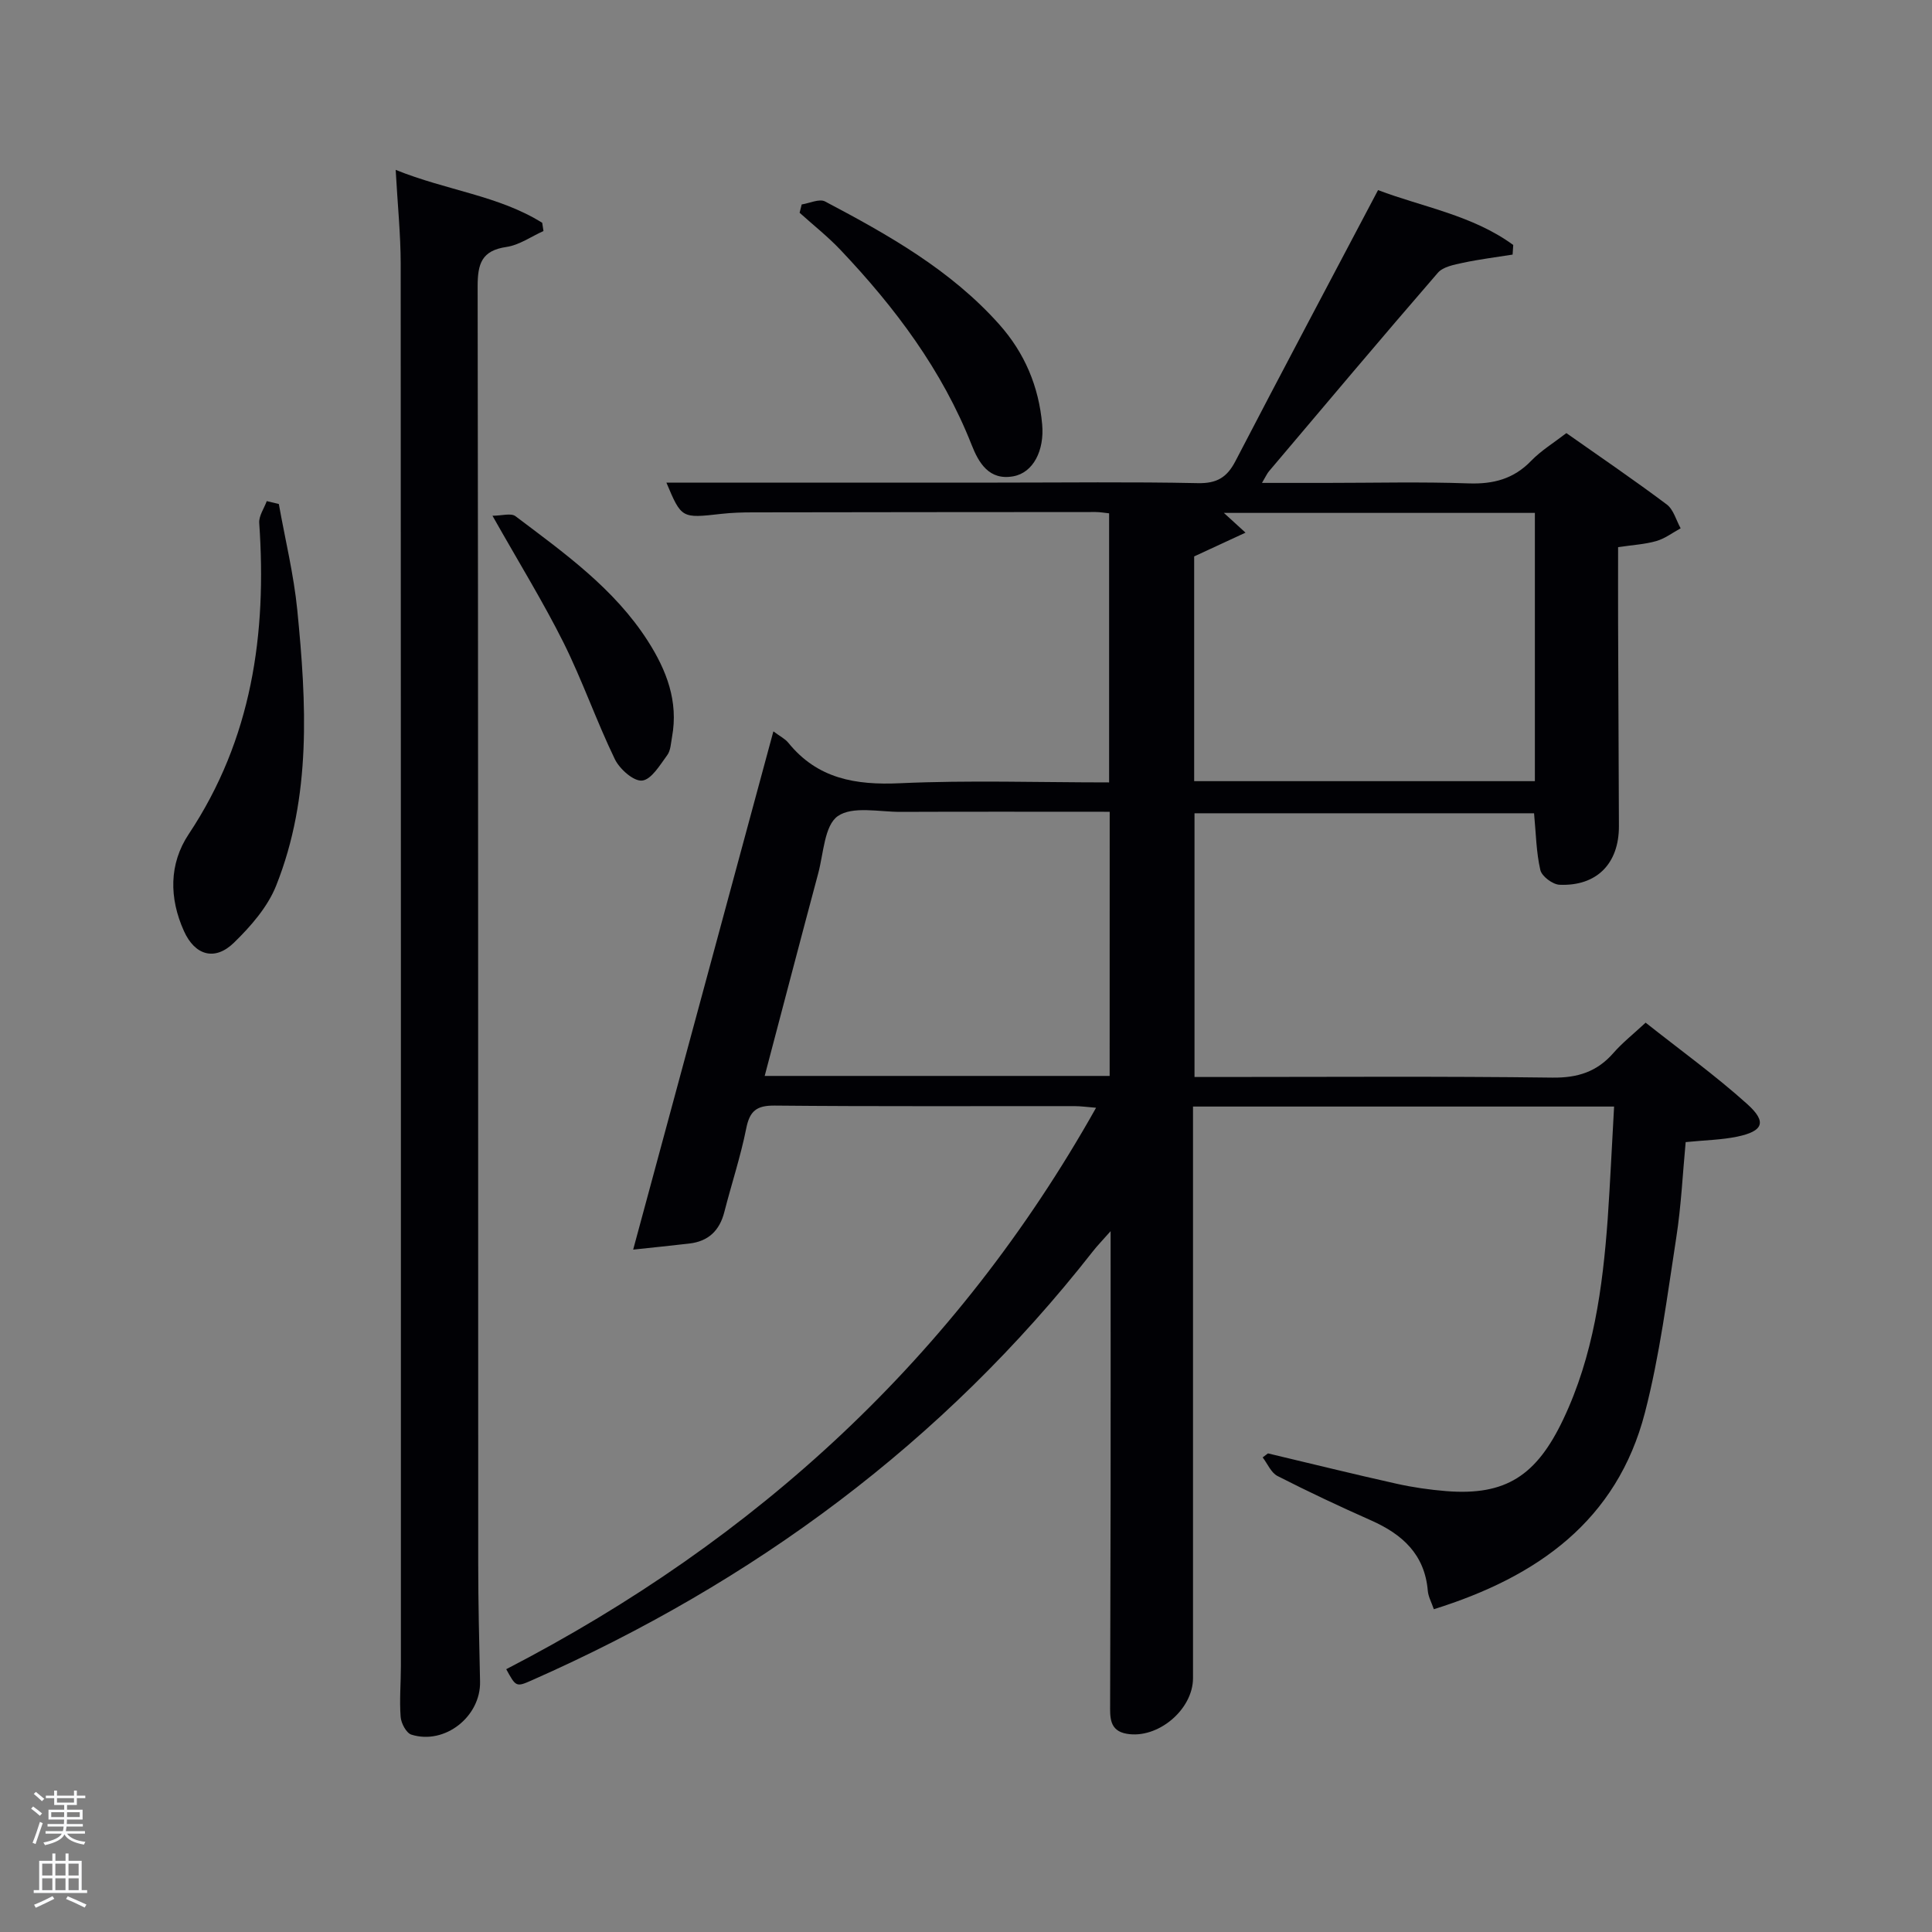 <svg enable-background="new 0 0 400 400" viewBox="0 0 400 400" xmlns="http://www.w3.org/2000/svg"><rect x="0" y="0" width="400" height="400" fill="#808080" stroke="none"/><path d="m6.44 374.46.42-.45c.65.47 1.27.95 1.85 1.44l-.45.49c-.65-.56-1.25-1.06-1.82-1.48m.93 7.33-.63-.26c.55-1.36 1.05-2.8 1.52-4.33.19.1.38.19.59.27-.46 1.29-.95 2.73-1.48 4.32m-.38-10.38.44-.42c.43.34 1.01.82 1.74 1.44l-.49.49c-.53-.51-1.09-1.01-1.69-1.51m2.5.35h1.72v-1.04h.59v1.04h3.52v-1.04h.59v1.04h1.75v.53h-1.75v1.42h-2.03v.97h3.22v2.03h-3.24c0 .35-.01.66-.03.93h3.32v.53h-3.37c-.03.27-.08.58-.15.94h3.96v.53h-3.71c.67.92 1.93 1.48 3.79 1.68-.13.24-.23.44-.29.59-2.13-.38-3.48-1.08-4.04-2.12-.43.97-1.77 1.72-4.03 2.23-.09-.19-.2-.37-.33-.55 2.1-.42 3.37-1.03 3.81-1.83h-3.36v-.53h3.58c.08-.29.13-.61.16-.94h-3.33v-.53h3.39c.02-.27.04-.58.04-.93h-3.23v-2.03h3.25v-.97h-2.07v-1.42h-1.73zm1.12 3.44v1h2.65c.01-.3.02-.44.02-.4v-.25-.35zm1.19-2h3.52v-.91h-3.52zm4.71 2h-2.63v.59c0 .15-.01.28-.01.4h2.64z" fill="#fafbfc"/><path d="m13.56 383.74h.63v1.52h2.72v6.07h1.13v.6h-11.06v-.6h1.13v-6.07h2.73v-1.52h.63v1.52h2.1v-1.52zm-2.69 8.83.38.56c-1.24.63-2.53 1.25-3.85 1.85-.1-.21-.21-.42-.34-.63 1.36-.55 2.63-1.15 3.81-1.78m-2.13-4.27h2.1v-2.45h-2.1zm0 3.04h2.1v-2.46h-2.1zm2.72-3.04h2.1v-2.45h-2.1zm0 3.04h2.1v-2.46h-2.1zm6.07 3.6c-1.41-.71-2.7-1.3-3.86-1.78l.35-.56c1.45.62 2.75 1.19 3.88 1.72zm-1.25-9.09h-2.1v2.45h2.1zm-2.09 5.49h2.1v-2.46h-2.1z" fill="#fafbfc"/><g fill="#010105"><path d="m334.18 229.1c-29.45 0-57.93 0-87.18 0v5.84 112.5c0 6.52-7.28 12.64-13.72 11.52-3.66-.63-3.45-3.5-3.44-6.19.03-14.5.08-29 .1-43.49.02-17.66 0-35.32 0-54.38-1.71 1.94-2.75 3-3.65 4.15-31.05 39.66-70.32 68.57-116.19 88.84-3.25 1.44-3.29 1.35-5.29-2.3 51.75-26.77 93.13-64.62 122.12-116.24-1.76-.14-3.15-.34-4.53-.34-20.67-.02-41.33.09-62-.11-3.74-.04-5.18 1.09-5.9 4.73-1.17 5.84-3.06 11.54-4.54 17.32-.98 3.84-3.3 6.05-7.23 6.51-3.74.44-7.49.81-11.64 1.26 9.9-36.59 19.41-71.75 29.03-107.3 1.31.99 2.41 1.52 3.1 2.37 6.04 7.45 13.91 8.79 23.09 8.37 14.29-.65 28.63-.17 43.32-.17 0-18.62 0-37 0-55.71-.91-.09-1.85-.27-2.8-.27-23.67.01-47.33.03-71 .07-2.16 0-4.34.07-6.49.31-8.24.93-8.24.96-11.37-6.47h68.55c13.83 0 27.67-.18 41.5.11 3.91.08 6.01-1.18 7.76-4.55 9.65-18.58 19.48-37.06 29.53-56.12 9.21 3.5 19.54 5.18 27.99 11.36-.04.66-.08 1.33-.13 1.99-3.43.55-6.89.97-10.28 1.7-1.82.39-4.11.81-5.2 2.07-11.77 13.59-23.34 27.36-34.96 41.09-.41.48-.66 1.09-1.45 2.41h13.25c9.83 0 19.68-.25 29.5.1 5.16.18 9.35-.91 12.99-4.68 2.05-2.12 4.65-3.7 7.28-5.73 7.04 4.95 14.03 9.71 20.79 14.78 1.4 1.05 1.94 3.26 2.87 4.93-1.67.91-3.26 2.13-5.04 2.64-2.37.68-4.9.81-7.91 1.26 0 5.18-.02 10.48 0 15.77.05 14 .12 28 .17 42 .02 7.73-4.58 12.46-12.3 12.13-1.42-.06-3.67-1.75-3.97-3.05-.85-3.68-.9-7.54-1.3-11.75-23.22 0-46.61 0-70.3 0v54.6h5.07c23 0 46-.17 69 .13 5.27.07 9.26-1.21 12.67-5.11 1.84-2.11 4.08-3.87 6.66-6.27 7.13 5.65 14.4 10.89 21.03 16.85 4.13 3.71 3.33 5.62-2.07 6.75-3.22.67-6.57.72-10.67 1.13-.61 6.43-.92 13.17-1.95 19.8-1.88 12.11-3.42 24.36-6.48 36.19-5.79 22.41-22.29 34.04-43.71 40.72-.49-1.44-1.15-2.6-1.25-3.82-.64-7.54-5.27-11.7-11.75-14.57-6.53-2.9-13.01-5.94-19.37-9.19-1.33-.68-2.06-2.54-3.07-3.85.37-.28.73-.55 1.1-.83 8.86 2.1 17.69 4.29 26.58 6.27 3.39.76 6.87 1.26 10.33 1.54 12.33.98 18.68-3.21 24.21-14.83 6.27-13.19 8.18-27.27 9.22-41.56.52-7.57.86-15.16 1.32-23.23zm-16.4-122.91c-21.62 0-42.84 0-64.39 0 1.38 1.26 2.5 2.28 4.48 4.09-4.05 1.88-7.38 3.42-10.63 4.92v46.53h70.54c0-18.52 0-36.77 0-55.54zm-88.03 61.88c-14.7 0-28.98-.04-43.26.02-4.46.02-9.99-1.26-13.05.89-2.76 1.95-2.93 7.71-4.04 11.85-3.72 13.89-7.35 27.8-11.08 41.93h71.42c.01-18.15.01-36.07.01-54.69z"/><path d="m81.92 35.17c10.58 4.28 21.31 5.31 30.34 10.96.09.57.18 1.14.26 1.7-2.55 1.15-5.01 2.91-7.67 3.3-5.13.75-5.96 3.47-5.96 8.15.14 88.13.09 176.27.12 264.4 0 8.16.2 16.32.38 24.48.16 7.22-7.29 13.15-14.21 10.98-1.06-.33-2.13-2.35-2.23-3.67-.27-3.47.05-6.99.05-10.48 0-96.79.02-193.59-.04-290.38-.01-6.11-.64-12.22-1.04-19.44z"/><path d="m57.73 104.35c1.3 7.31 3.09 14.58 3.82 21.95 1.9 19.25 2.98 38.59-4.37 57.05-1.76 4.43-5.27 8.45-8.76 11.84-3.96 3.85-8.08 2.6-10.34-2.43-3.07-6.82-3.11-13.89.99-20.06 13.1-19.69 16.19-41.47 14.6-64.42-.1-1.47 1.01-3.02 1.56-4.53.83.21 1.67.4 2.5.6z"/><path d="m165.98 42.33c1.63-.25 3.66-1.24 4.84-.62 13.11 6.92 26.03 14.19 36.07 25.46 5.25 5.9 8.18 12.82 8.88 20.71.48 5.37-1.84 9.98-5.96 10.73-5.04.93-7.19-2.8-8.66-6.54-6.09-15.44-15.83-28.4-27.12-40.31-2.62-2.77-5.64-5.15-8.48-7.71.14-.58.28-1.15.43-1.72z"/><path d="m101.96 106.78c1.91 0 3.83-.61 4.76.09 10.08 7.61 20.46 14.97 27.42 25.86 3.85 6.02 6.35 12.47 5 19.83-.24 1.3-.28 2.82-1 3.79-1.5 2.03-3.27 5.05-5.19 5.26-1.76.19-4.67-2.39-5.66-4.44-3.82-7.91-6.71-16.27-10.62-24.13-4.23-8.45-9.21-16.52-14.71-26.26z"/></g></svg>